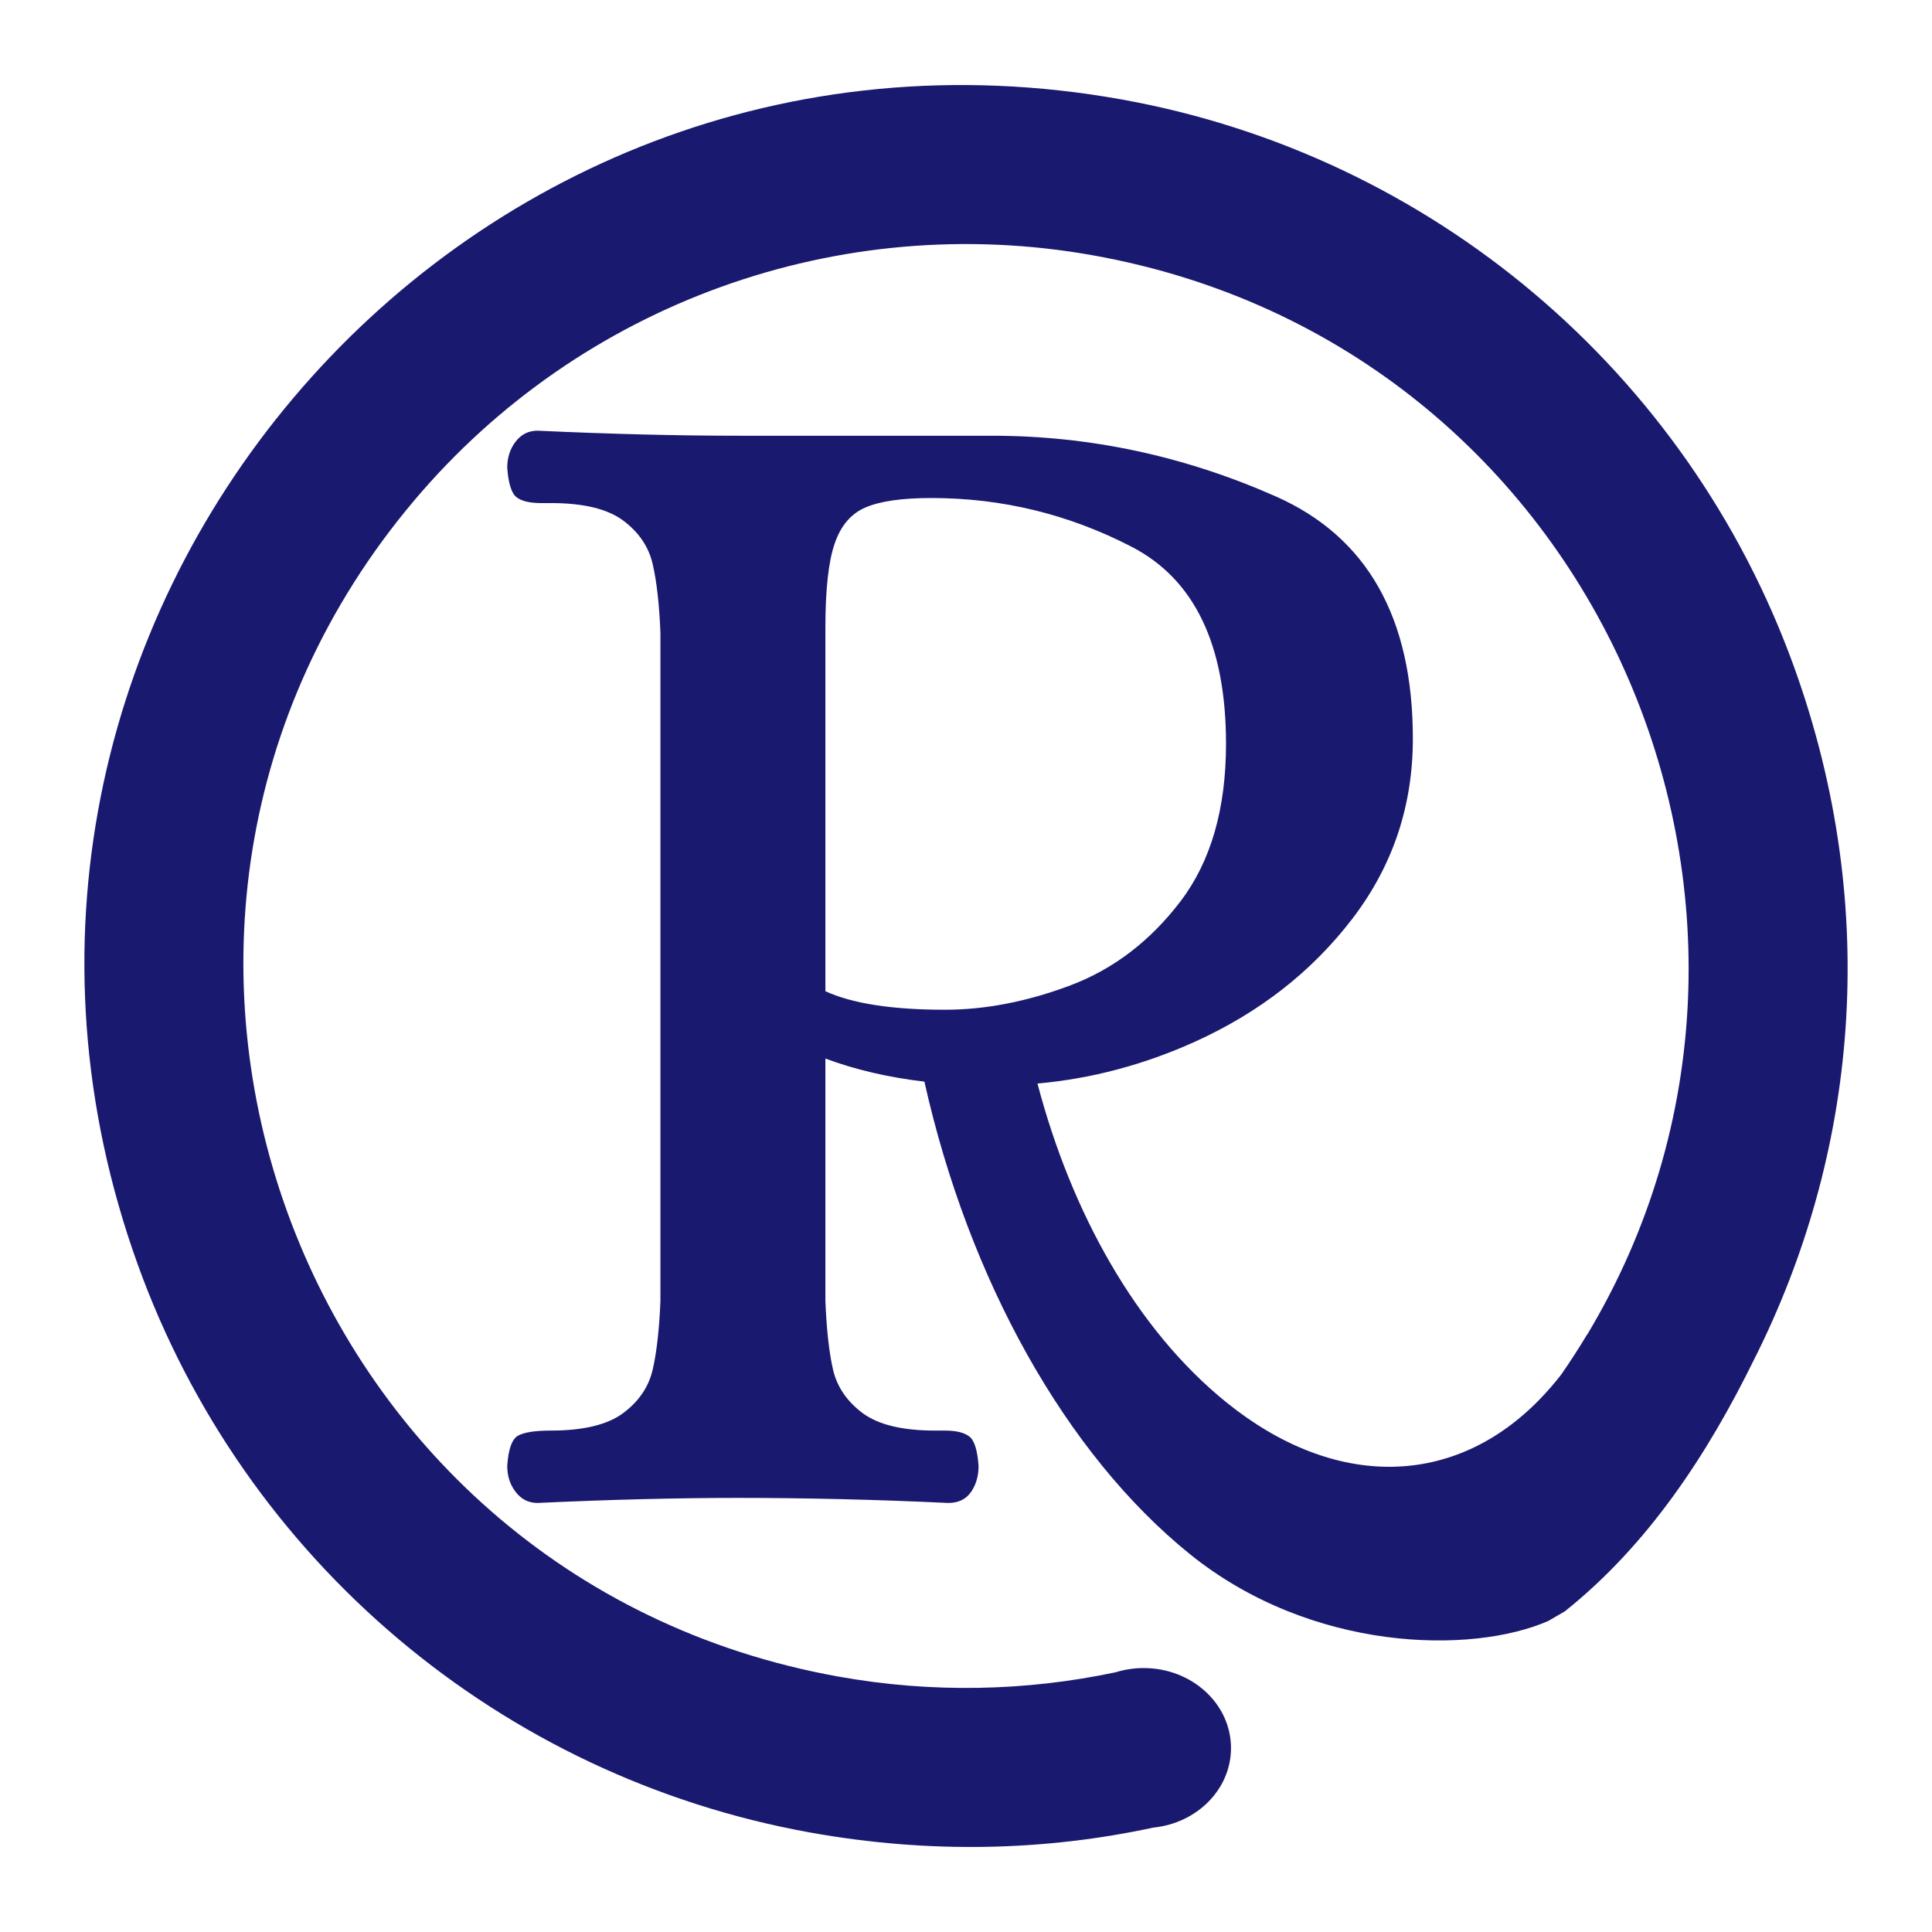 <?xml version="1.0" encoding="utf-8"?>
<svg viewBox="0 0 512 512" width="512px" height="512px" xmlns="http://www.w3.org/2000/svg">
  <path d="M 475.473 176.827 C 498.783 241.443 491.998 306.443 464.837 360.308 C 452.432 385.56 436.724 409.448 414.692 427.026 L 410.331 429.558 C 390.025 438.488 347.499 437.804 315.366 411.888 C 282.373 385.279 256.684 339 244.978 286.642 C 235.427 285.522 226.68 283.484 218.736 280.528 L 218.736 344.767 C 219.035 352.201 219.697 358.228 220.73 362.847 C 221.777 367.449 224.387 371.315 228.549 374.447 C 232.715 377.559 239.107 379.116 247.733 379.116 L 250.409 379.116 C 253.381 379.116 255.544 379.641 256.893 380.692 C 258.221 381.724 259.033 384.32 259.33 388.484 C 259.33 391.159 258.668 393.459 257.338 395.384 C 255.992 397.324 253.977 398.297 251.302 398.297 C 232.268 397.405 213.679 396.959 195.539 396.959 C 179.479 396.959 161.785 397.405 142.453 398.297 C 140.075 398.297 138.142 397.324 136.655 395.384 C 135.168 393.459 134.424 391.159 134.424 388.484 C 134.721 384.024 135.681 381.346 137.31 380.454 C 138.954 379.56 141.86 379.116 146.023 379.116 C 154.647 379.116 161.042 377.559 165.205 374.447 C 169.368 371.315 171.964 367.449 172.996 362.847 C 174.048 358.228 174.722 352.201 175.019 344.767 L 175.019 167.669 C 174.722 160.232 174.048 154.216 172.996 149.615 C 171.964 144.997 169.368 141.12 165.205 137.987 C 161.042 134.873 154.647 133.319 146.023 133.319 L 143.347 133.319 C 140.373 133.319 138.222 132.803 136.892 131.771 C 135.546 130.722 134.721 128.113 134.424 123.948 C 134.424 121.273 135.168 118.963 136.655 117.021 C 138.142 115.096 140.075 114.136 142.453 114.136 C 161.785 115.028 179.628 115.474 195.985 115.474 L 262.898 115.474 C 288.773 115.474 313.823 120.826 338.052 131.534 C 362.297 142.239 374.422 163.651 374.422 195.771 C 374.422 213.614 369.07 229.526 358.362 243.502 C 347.657 257.482 333.759 268.335 316.669 276.069 C 303.173 282.168 289.264 285.861 274.942 287.149 C 283.84 321.007 300.924 352.217 325.076 371.696 C 353.728 394.804 385.471 394.354 408.348 370.516 C 410.236 368.548 412.03 366.47 413.729 364.29 C 416.15 360.796 418.435 357.256 420.585 353.676 L 420.634 353.676 C 487.569 242.18 424.071 91.76 289.76 67.683 C 222.48 55.622 153.877 80.37 109.792 132.605 C 14.802 245.157 77.274 418.331 222.241 444.319 C 246.972 448.752 271.883 448.212 295.688 443.161 C 298.012 442.443 300.501 442.053 303.09 442.053 C 315.869 442.053 326.227 451.546 326.227 463.255 C 326.227 474.176 317.218 483.169 305.638 484.331 C 277.055 490.491 246.455 491.326 214.831 485.657 C 132.782 470.948 64.814 413.585 36.528 335.174 C -24.421 166.224 120.381 -5.348 297.17 26.344 C 379.218 41.053 447.187 98.416 475.473 176.827 Z M 250.409 267.592 C 261.114 267.592 272.198 265.442 283.657 261.139 C 295.097 256.818 304.832 249.383 312.862 238.835 C 320.891 228.267 324.907 214.358 324.907 197.109 C 324.907 170.939 316.579 153.541 299.924 144.917 C 283.272 136.291 265.577 131.979 246.84 131.979 C 239.107 131.979 233.308 132.803 229.443 134.448 C 225.576 136.073 222.832 139.266 221.205 144.023 C 219.559 148.783 218.736 156.218 218.736 166.33 L 218.736 262.684 C 225.875 265.956 236.43 267.592 250.409 267.592 Z" style="fill: rgb(25, 25, 112);"/>
</svg>